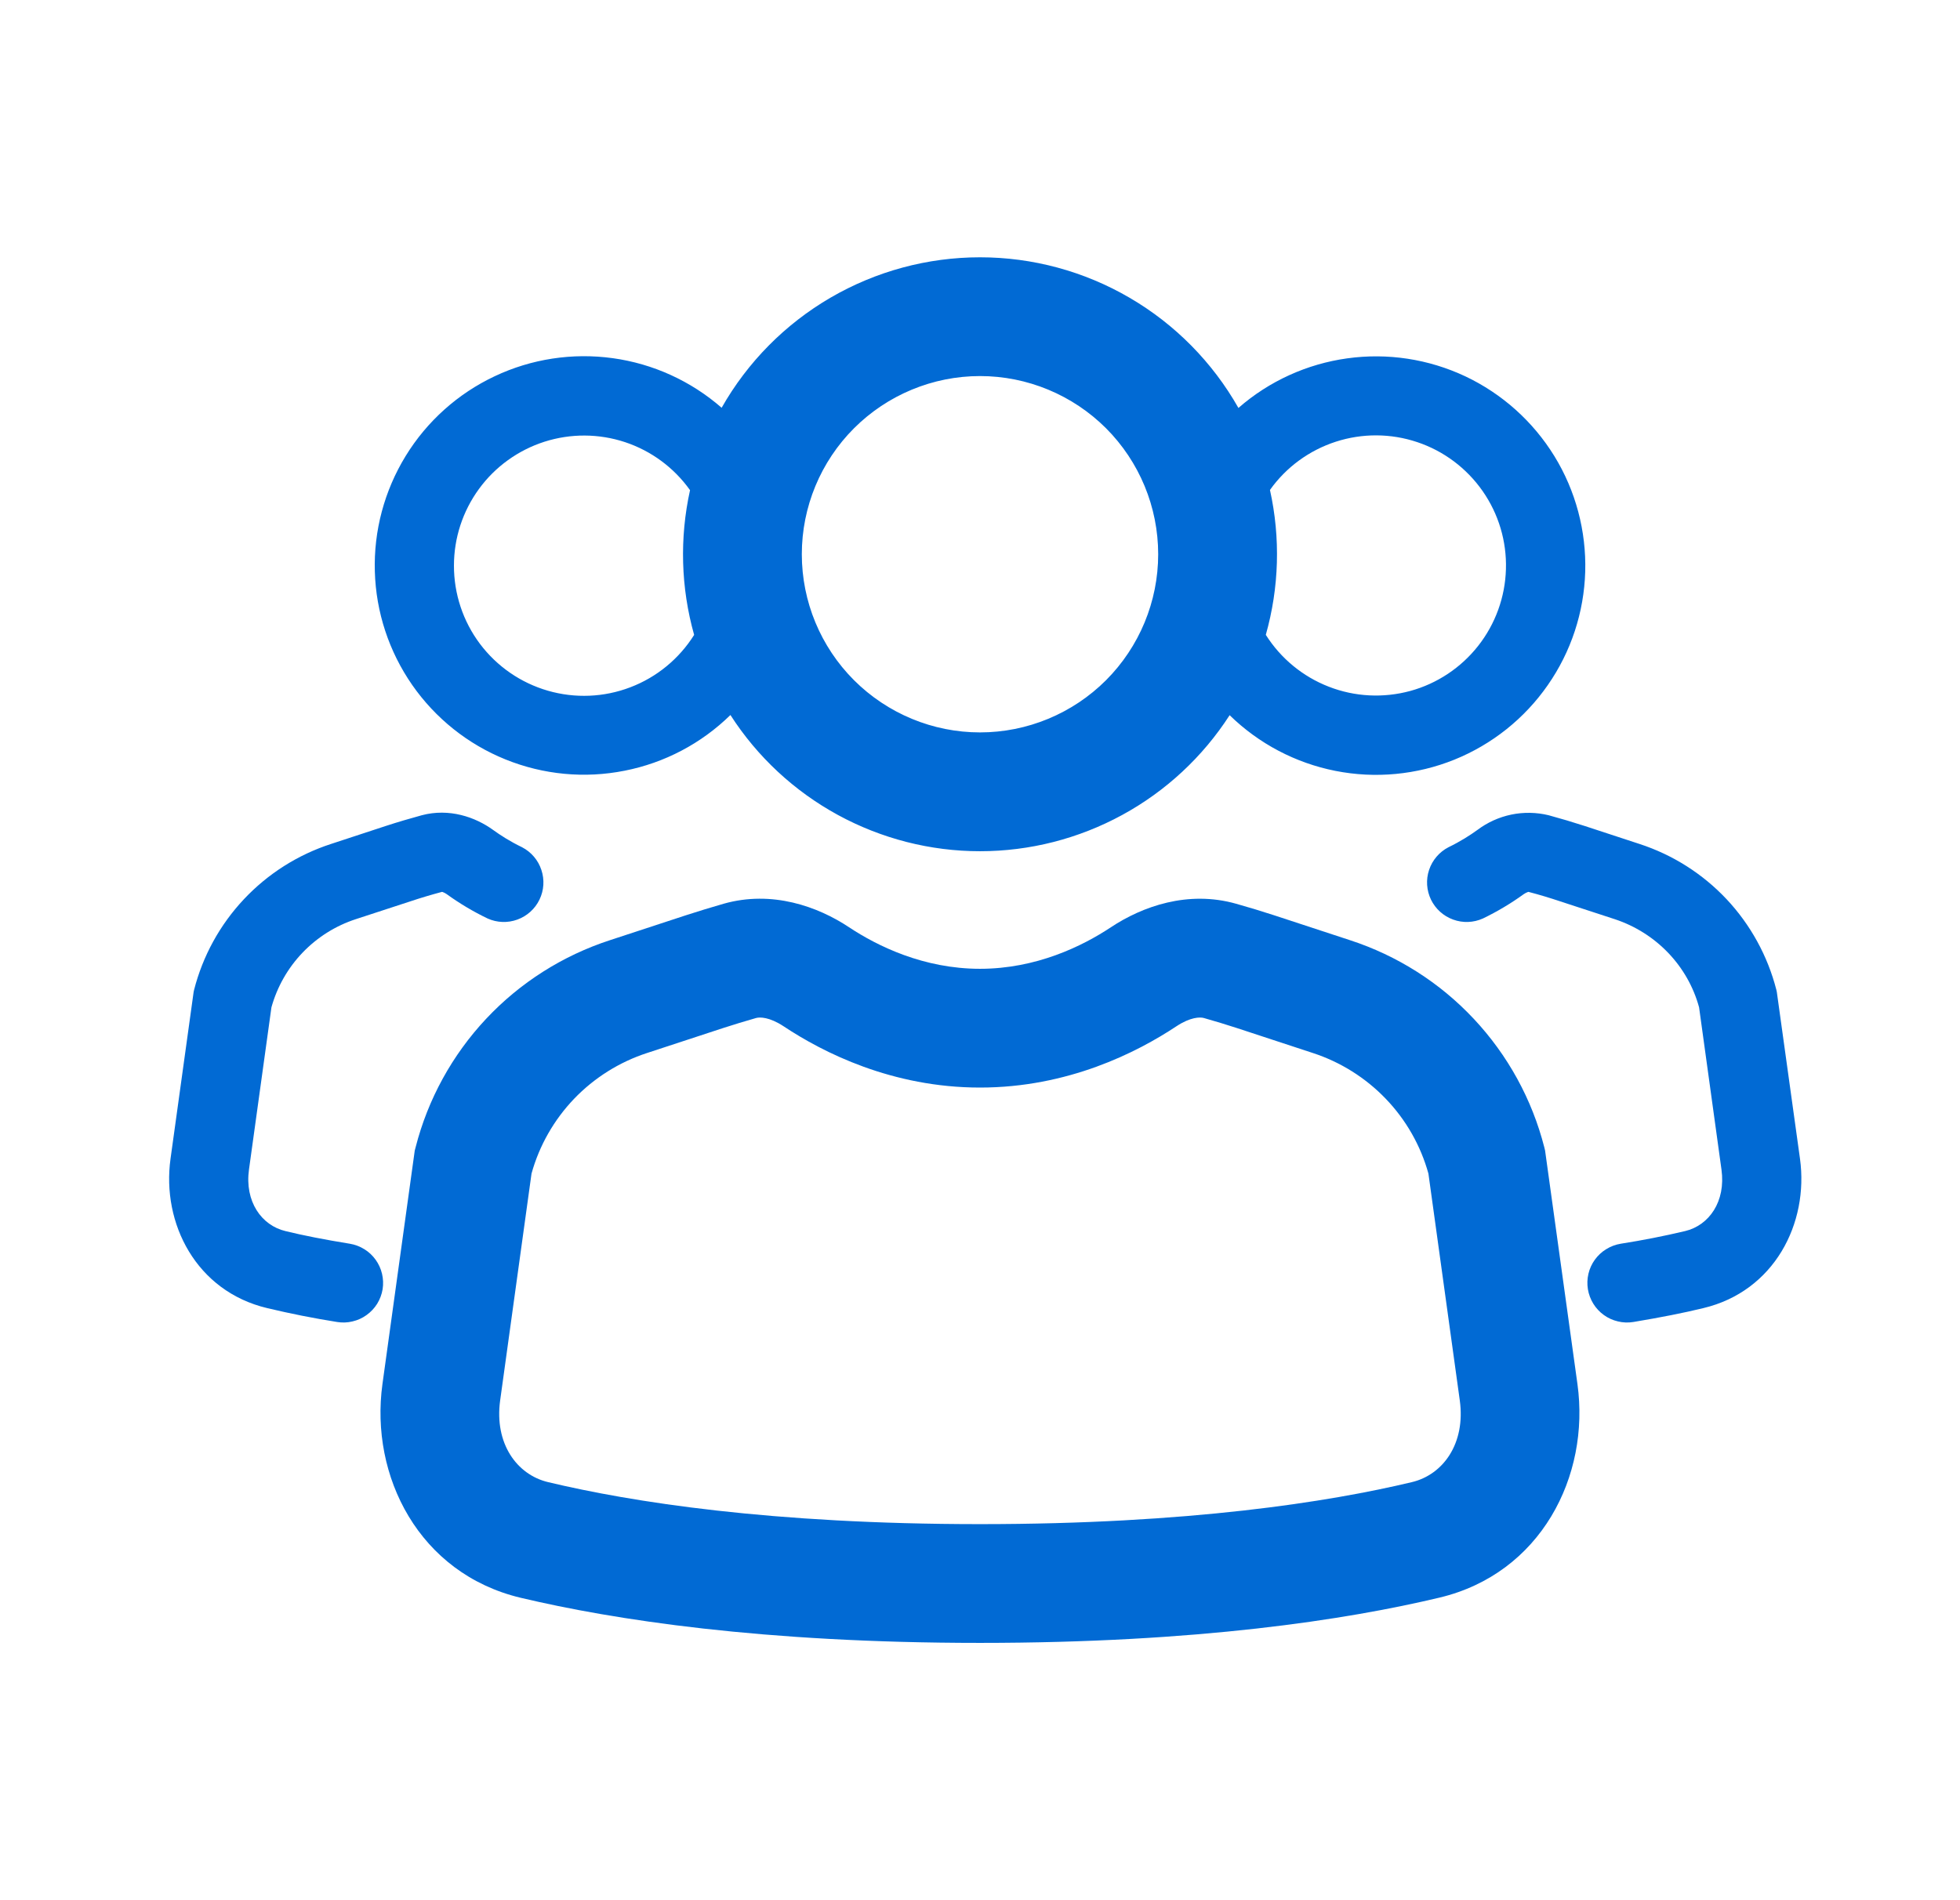 <svg width="33" height="32" viewBox="0 0 33 32" fill="none" xmlns="http://www.w3.org/2000/svg">
<path d="M12.15 6.867C11.633 6.416 10.997 6.126 10.318 6.032C9.64 5.938 8.948 6.043 8.329 6.336C7.709 6.628 7.188 7.095 6.83 7.679C6.472 8.263 6.291 8.938 6.311 9.623C6.33 10.308 6.549 10.972 6.94 11.535C7.331 12.097 7.878 12.534 8.513 12.79C9.149 13.047 9.845 13.113 10.517 12.979C11.189 12.847 11.808 12.521 12.298 12.041C12.75 12.745 13.372 13.323 14.107 13.724C14.841 14.124 15.664 14.335 16.5 14.335C17.337 14.335 18.159 14.125 18.893 13.725C19.628 13.325 20.25 12.747 20.703 12.044C21.193 12.523 21.811 12.849 22.484 12.982C23.156 13.115 23.852 13.049 24.487 12.793C25.122 12.536 25.669 12.1 26.06 11.537C26.452 10.975 26.67 10.311 26.69 9.626C26.709 8.941 26.529 8.265 26.171 7.682C25.812 7.098 25.291 6.631 24.672 6.338C24.052 6.046 23.361 5.94 22.682 6.035C22.004 6.129 21.367 6.419 20.851 6.87C20.415 6.1 19.782 5.459 19.018 5.014C18.254 4.568 17.385 4.333 16.5 4.333C15.616 4.333 14.747 4.568 13.983 5.013C13.219 5.458 12.586 6.098 12.15 6.867ZM13.5 9.334C13.5 8.538 13.816 7.775 14.379 7.212C14.942 6.65 15.705 6.333 16.5 6.333C17.296 6.333 18.059 6.65 18.622 7.212C19.184 7.775 19.5 8.538 19.5 9.334C19.5 10.129 19.184 10.892 18.622 11.455C18.059 12.017 17.296 12.334 16.5 12.334C15.705 12.334 14.942 12.017 14.379 11.455C13.816 10.892 13.5 10.129 13.5 9.334ZM11.618 8.254C11.44 9.06 11.463 9.897 11.687 10.692C11.434 11.095 11.057 11.405 10.613 11.574C10.169 11.744 9.682 11.764 9.225 11.632C8.768 11.5 8.367 11.223 8.081 10.843C7.796 10.463 7.642 10 7.643 9.524C7.643 9.06 7.791 8.608 8.065 8.233C8.338 7.859 8.724 7.581 9.166 7.439C9.608 7.298 10.083 7.3 10.524 7.446C10.964 7.592 11.347 7.875 11.616 8.252M21.312 10.691C21.537 9.896 21.561 9.057 21.382 8.251C21.654 7.868 22.043 7.584 22.489 7.439C22.936 7.294 23.417 7.296 23.863 7.446C24.308 7.595 24.693 7.884 24.962 8.269C25.231 8.654 25.369 9.115 25.355 9.585C25.342 10.054 25.178 10.507 24.888 10.876C24.598 11.245 24.197 11.512 23.744 11.636C23.291 11.759 22.81 11.735 22.372 11.564C21.934 11.394 21.563 11.088 21.312 10.691ZM7.102 13.729C7.564 13.607 8.002 13.759 8.303 13.977C8.423 14.064 8.588 14.171 8.79 14.268C8.944 14.348 9.061 14.485 9.115 14.65C9.17 14.814 9.159 14.994 9.083 15.15C9.008 15.306 8.874 15.427 8.711 15.486C8.548 15.546 8.368 15.539 8.21 15.468C7.968 15.352 7.737 15.214 7.52 15.057C7.499 15.042 7.475 15.03 7.45 15.021L7.44 15.02C7.261 15.068 7.082 15.121 6.906 15.18L5.991 15.479C5.65 15.59 5.342 15.784 5.094 16.043C4.846 16.302 4.666 16.619 4.57 16.964L4.192 19.696C4.118 20.233 4.402 20.636 4.806 20.732C5.103 20.805 5.465 20.876 5.89 20.945C5.976 20.959 6.059 20.99 6.134 21.037C6.208 21.082 6.273 21.143 6.324 21.214C6.375 21.285 6.412 21.365 6.432 21.451C6.452 21.536 6.456 21.624 6.442 21.711C6.428 21.797 6.397 21.88 6.351 21.955C6.305 22.029 6.244 22.094 6.173 22.145C6.102 22.197 6.022 22.233 5.936 22.253C5.851 22.274 5.763 22.277 5.676 22.263C5.281 22.2 4.887 22.122 4.498 22.029C3.304 21.745 2.72 20.603 2.871 19.514L3.26 16.706L3.268 16.669C3.414 16.099 3.702 15.574 4.106 15.144C4.509 14.715 5.014 14.394 5.575 14.212L6.488 13.912C6.693 13.845 6.897 13.785 7.102 13.729ZM26.074 13.729C25.868 13.679 25.653 13.675 25.446 13.718C25.238 13.761 25.043 13.85 24.874 13.977C24.754 14.064 24.588 14.171 24.387 14.268C24.233 14.348 24.116 14.485 24.061 14.65C24.006 14.814 24.018 14.994 24.093 15.15C24.169 15.306 24.302 15.427 24.466 15.486C24.629 15.546 24.809 15.539 24.967 15.468C25.208 15.352 25.439 15.214 25.656 15.057C25.678 15.042 25.702 15.03 25.727 15.021L25.736 15.02C25.917 15.067 26.095 15.121 26.271 15.18L27.186 15.479C27.887 15.71 28.419 16.271 28.607 16.964L28.984 19.696C29.059 20.233 28.776 20.636 28.371 20.732C28.012 20.817 27.651 20.888 27.287 20.945C27.201 20.959 27.118 20.99 27.043 21.037C26.968 21.082 26.904 21.143 26.852 21.214C26.801 21.285 26.764 21.365 26.744 21.451C26.724 21.536 26.721 21.624 26.735 21.711C26.749 21.797 26.78 21.88 26.826 21.955C26.872 22.029 26.932 22.094 27.003 22.145C27.074 22.197 27.155 22.233 27.24 22.253C27.325 22.274 27.414 22.277 27.5 22.263C27.955 22.187 28.348 22.11 28.679 22.029C29.872 21.745 30.456 20.603 30.306 19.514L29.916 16.706L29.908 16.669C29.762 16.099 29.474 15.574 29.071 15.144C28.668 14.715 28.162 14.394 27.602 14.212L26.688 13.912C26.485 13.846 26.28 13.785 26.074 13.729Z" fill="#016AD4"/>
<path d="M18.703 15.616C19.232 15.265 20.001 14.989 20.814 15.22C21.027 15.28 21.239 15.344 21.45 15.413L22.729 15.833C23.524 16.092 24.241 16.547 24.813 17.157C25.385 17.767 25.794 18.511 26.001 19.321L26.014 19.375L26.559 23.308C26.774 24.86 25.942 26.499 24.234 26.905C22.674 27.277 20.163 27.667 16.501 27.667C12.834 27.667 10.326 27.277 8.765 26.907C7.057 26.499 6.225 24.86 6.439 23.309L6.983 19.376L6.997 19.323C7.204 18.512 7.613 17.767 8.185 17.157C8.757 16.547 9.475 16.092 10.27 15.833L11.55 15.413C11.761 15.345 11.972 15.28 12.185 15.219C12.998 14.989 13.769 15.265 14.296 15.616C14.775 15.933 15.552 16.315 16.5 16.315C17.448 16.315 18.225 15.933 18.703 15.616ZM20.27 17.144C20.206 17.125 20.042 17.128 19.81 17.281C19.141 17.725 17.98 18.315 16.5 18.315C15.02 18.315 13.858 17.725 13.19 17.281C12.957 17.128 12.793 17.125 12.729 17.144C12.542 17.197 12.357 17.254 12.174 17.313L10.894 17.733C10.428 17.885 10.006 18.15 9.666 18.504C9.327 18.859 9.08 19.291 8.949 19.764L8.421 23.583C8.321 24.308 8.701 24.835 9.229 24.96C10.625 25.293 12.977 25.667 16.5 25.667C20.022 25.667 22.375 25.293 23.77 24.96C24.298 24.835 24.678 24.308 24.578 23.583L24.05 19.764C23.919 19.291 23.672 18.858 23.332 18.504C22.992 18.15 22.57 17.885 22.104 17.733L20.826 17.313C20.642 17.253 20.457 17.197 20.27 17.144Z" fill="#016AD4"/>
</svg>
